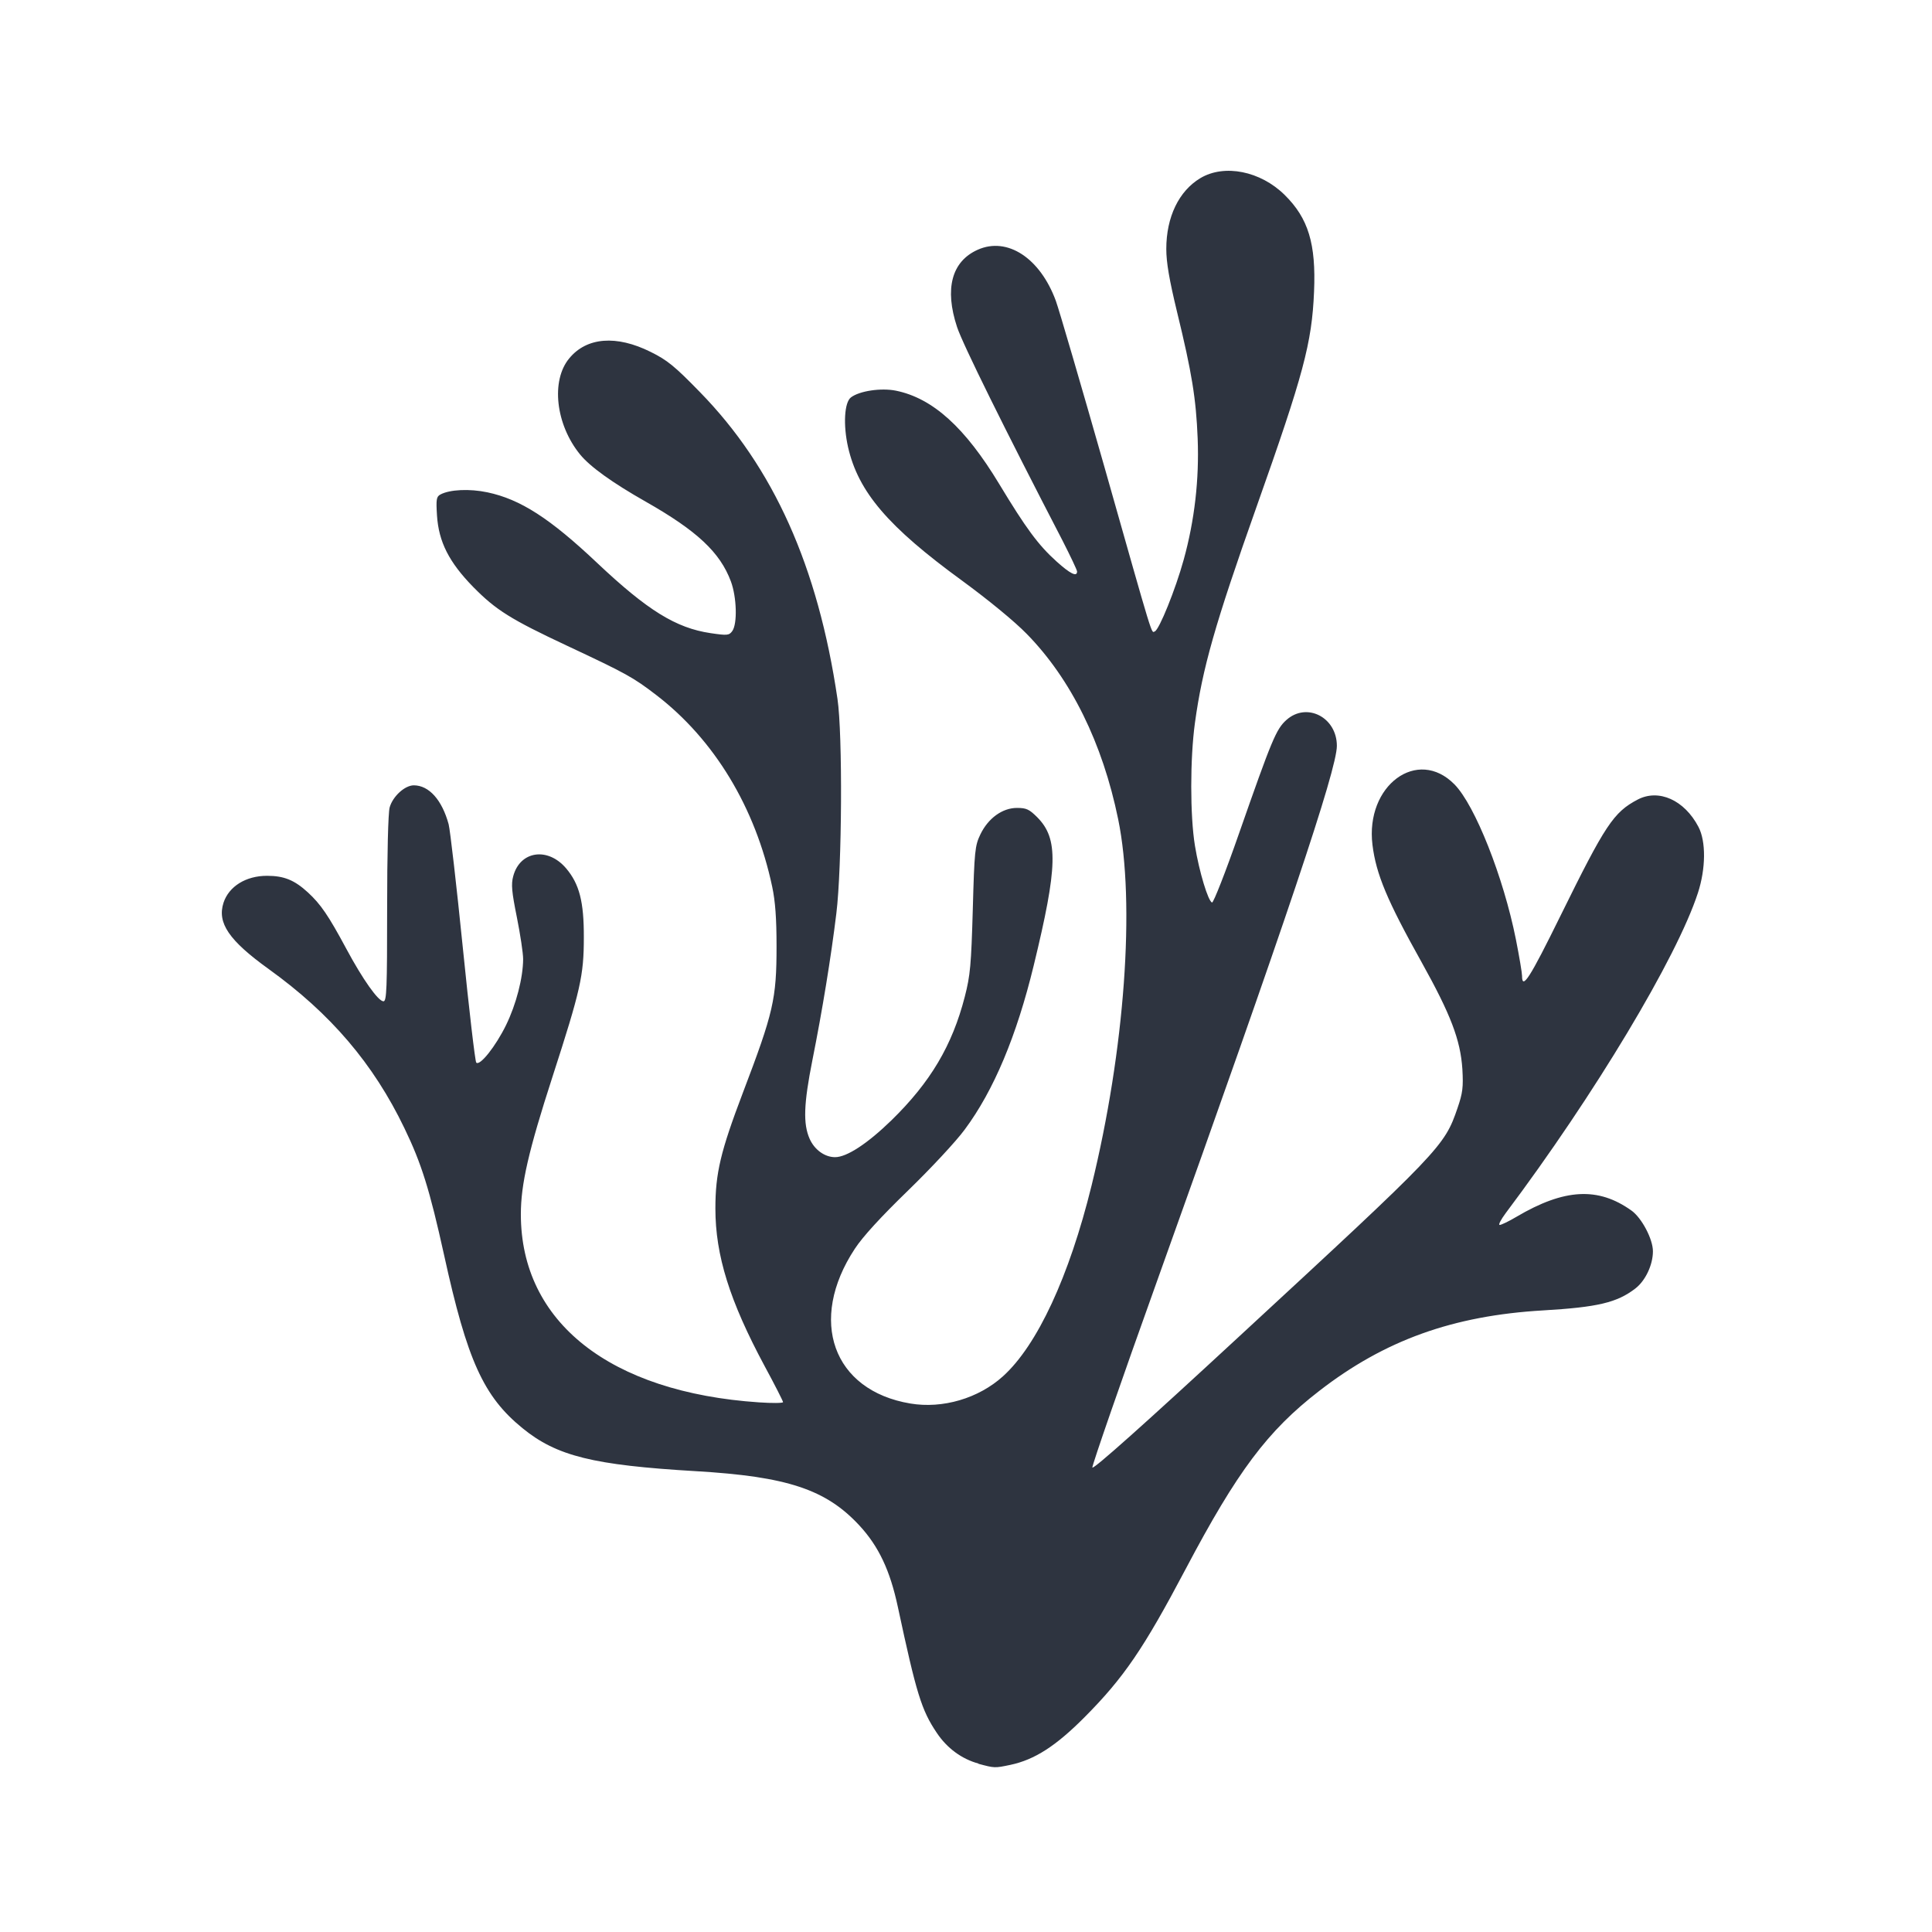 <?xml version='1.0' encoding='UTF-8'?>
<svg xmlns:inkscape="http://www.inkscape.org/namespaces/inkscape" xmlns:sodipodi="http://sodipodi.sourceforge.net/DTD/sodipodi-0.dtd" xmlns="http://www.w3.org/2000/svg" xmlns:svg="http://www.w3.org/2000/svg" xmlns:rdf="http://www.w3.org/1999/02/22-rdf-syntax-ns#" xmlns:cc="http://creativecommons.org/ns#" xmlns:dc="http://purl.org/dc/elements/1.1/" width="64" height="64" version="1.1" viewBox="0 0 16.933 16.933" id="svg7" sodipodi:docname="vscodium.svg" inkscape:version="1.4 (e7c3feb100, 2024-10-09)">
  <sodipodi:namedview id="namedview7" pagecolor="#9c4444" bordercolor="#2e3440" borderopacity="0.25" inkscape:showpageshadow="2" inkscape:pageopacity="0.0" inkscape:pagecheckerboard="0" inkscape:deskcolor="#d1d1d1" inkscape:zoom="6.15625" inkscape:cx="15.837563" inkscape:cy="29.725888" inkscape:window-width="1183" inkscape:window-height="941" inkscape:window-x="35" inkscape:window-y="32" inkscape:window-maximized="0" inkscape:current-layer="svg7" showgrid="false"/>
  <defs id="defs2">
    <style id="current-color-scheme" type="text/css">.ColorScheme-Text {color:#2e3440} .ColorScheme-Highlight {color:#3b4252}</style></defs>
  <path d="M 8.577,15.457 C 8.429,15.417 8.3,15.322 8.21,15.187 8.076,14.988 8.032,14.844 7.869,14.083 7.801,13.765 7.702,13.554 7.533,13.371 7.24,13.054 6.9,12.941 6.097,12.894 5.199,12.841 4.879,12.762 4.579,12.517 4.238,12.239 4.095,11.925 3.892,10.999 3.766,10.428 3.694,10.197 3.545,9.889 3.273,9.323 2.898,8.884 2.356,8.494 2.006,8.242 1.902,8.089 1.959,7.912 2.006,7.769 2.155,7.676 2.34,7.676 c 0.149,0 0.24,0.037 0.358,0.145 0.113,0.104 0.18,0.202 0.337,0.494 0.143,0.267 0.28,0.461 0.326,0.461 0.028,0 0.032,-0.113 0.032,-0.809 0,-0.484 0.009,-0.842 0.022,-0.89 0.027,-0.097 0.133,-0.194 0.212,-0.194 0.133,4.355e-4 0.247,0.128 0.305,0.341 0.013,0.049 0.069,0.534 0.124,1.079 0.055,0.545 0.108,0.999 0.118,1.01 0.031,0.033 0.17,-0.142 0.261,-0.328 0.089,-0.182 0.149,-0.414 0.15,-0.579 0,-0.052 -0.025,-0.217 -0.055,-0.367 -0.045,-0.223 -0.051,-0.289 -0.032,-0.359 0.059,-0.223 0.303,-0.259 0.464,-0.069 0.116,0.137 0.156,0.293 0.155,0.604 0,0.337 -0.029,0.462 -0.274,1.22 -0.212,0.655 -0.278,0.945 -0.278,1.208 0,0.945 0.781,1.56 2.087,1.648 0.116,0.008 0.211,0.007 0.211,-0.002 0,-0.009 -0.072,-0.151 -0.162,-0.317 -0.306,-0.57 -0.431,-0.969 -0.431,-1.38 0,-0.309 0.045,-0.499 0.241,-1.015 C 6.779,8.873 6.806,8.758 6.806,8.292 6.806,8.05 6.795,7.899 6.768,7.772 6.621,7.077 6.26,6.481 5.751,6.091 5.549,5.936 5.489,5.903 4.973,5.661 4.476,5.428 4.347,5.347 4.148,5.145 3.935,4.927 3.845,4.749 3.83,4.518 c -0.009,-0.142 -0.005,-0.165 0.03,-0.184 0.082,-0.044 0.256,-0.052 0.412,-0.019 0.289,0.061 0.548,0.228 0.962,0.619 0.441,0.416 0.69,0.57 0.993,0.615 0.148,0.022 0.163,0.02 0.191,-0.018 C 6.464,5.467 6.457,5.234 6.406,5.096 6.311,4.841 6.109,4.652 5.658,4.396 5.367,4.231 5.171,4.09 5.084,3.983 4.87,3.721 4.827,3.336 4.989,3.141 5.142,2.955 5.403,2.935 5.702,3.084 c 0.146,0.072 0.211,0.125 0.432,0.352 0.646,0.661 1.035,1.528 1.206,2.689 0.046,0.309 0.04,1.477 -0.01,1.882 -0.047,0.386 -0.122,0.845 -0.21,1.286 -0.076,0.382 -0.082,0.557 -0.024,0.688 0.043,0.097 0.133,0.161 0.223,0.161 0.103,0 0.284,-0.119 0.494,-0.323 0.342,-0.334 0.533,-0.656 0.643,-1.084 0.048,-0.186 0.056,-0.278 0.07,-0.764 0.014,-0.513 0.019,-0.559 0.066,-0.657 0.068,-0.142 0.193,-0.233 0.321,-0.233 0.083,0 0.108,0.012 0.179,0.083 C 9.277,7.351 9.271,7.594 9.06,8.462 8.91,9.08 8.71,9.557 8.456,9.899 8.38,10.003 8.156,10.243 7.958,10.435 c -0.237,0.23 -0.396,0.403 -0.466,0.51 -0.413,0.627 -0.193,1.242 0.486,1.356 0.284,0.048 0.599,-0.045 0.813,-0.239 C 9.091,11.791 9.371,11.188 9.567,10.391 9.858,9.206 9.952,7.917 9.8,7.179 9.663,6.512 9.387,5.952 8.999,5.556 8.893,5.447 8.664,5.259 8.432,5.089 7.784,4.617 7.523,4.312 7.433,3.92 7.389,3.725 7.4,3.527 7.458,3.483 7.533,3.426 7.722,3.398 7.852,3.424 c 0.323,0.066 0.606,0.322 0.905,0.817 0.235,0.389 0.342,0.535 0.503,0.68 0.12,0.108 0.18,0.138 0.18,0.088 0,-0.013 -0.058,-0.134 -0.127,-0.27 C 8.804,3.757 8.437,3.015 8.388,2.866 8.277,2.53 8.341,2.291 8.569,2.189 c 0.259,-0.116 0.547,0.072 0.685,0.448 0.029,0.08 0.22,0.734 0.425,1.453 0.44,1.552 0.41,1.455 0.442,1.444 0.038,-0.013 0.182,-0.368 0.254,-0.63 0.095,-0.344 0.136,-0.702 0.122,-1.06 -0.014,-0.351 -0.051,-0.578 -0.18,-1.107 -0.069,-0.285 -0.095,-0.437 -0.095,-0.555 0,-0.28 0.11,-0.508 0.299,-0.621 0.21,-0.125 0.526,-0.062 0.738,0.147 0.208,0.205 0.276,0.428 0.258,0.849 -0.019,0.451 -0.093,0.725 -0.503,1.882 -0.366,1.033 -0.475,1.417 -0.541,1.897 -0.043,0.315 -0.043,0.812 0,1.076 0.038,0.231 0.116,0.487 0.15,0.498 0.012,0.004 0.119,-0.268 0.236,-0.604 0.288,-0.823 0.326,-0.916 0.416,-0.996 0.178,-0.159 0.442,-0.023 0.442,0.227 0,0.209 -0.444,1.53 -1.575,4.688 -0.316,0.881 -0.571,1.618 -0.568,1.637 0.005,0.022 0.457,-0.381 1.286,-1.148 1.773,-1.638 1.799,-1.666 1.914,-2.001 0.046,-0.134 0.052,-0.183 0.043,-0.343 C 12.8,9.114 12.715,8.892 12.46,8.434 12.157,7.892 12.061,7.662 12.029,7.405 11.965,6.884 12.424,6.545 12.748,6.875 c 0.18,0.183 0.429,0.812 0.538,1.358 0.03,0.151 0.054,0.295 0.054,0.32 0,0.126 0.067,0.022 0.338,-0.529 0.392,-0.796 0.464,-0.905 0.675,-1.016 0.185,-0.097 0.41,0.004 0.533,0.239 0.067,0.127 0.065,0.366 -0.005,0.58 -0.184,0.565 -0.906,1.769 -1.684,2.805 -0.043,0.058 -0.067,0.104 -0.053,0.104 0.014,0 0.081,-0.032 0.148,-0.072 0.419,-0.247 0.715,-0.263 1.007,-0.054 0.09,0.064 0.189,0.252 0.188,0.358 -4.35e-4,0.119 -0.066,0.257 -0.154,0.325 -0.161,0.124 -0.331,0.164 -0.809,0.192 -0.789,0.046 -1.388,0.261 -1.962,0.706 -0.453,0.35 -0.718,0.704 -1.171,1.562 -0.369,0.699 -0.542,0.952 -0.887,1.299 -0.25,0.251 -0.436,0.371 -0.648,0.416 -0.139,0.029 -0.138,0.029 -0.283,-0.01 z" fill-rule="nonzero" id="path4" style="fill:#2e3440;fill-opacity:1;stroke-width:0.439" class="ColorScheme-Text"/>
  <g id="g9" transform="matrix(0.47,0,0,0.47,4.747,3.747)" style="fill:#999999;fill-opacity:1;stroke:none;stroke-width:0.583;stroke-dasharray:none;stroke-opacity:0.3"/>
  </svg>
